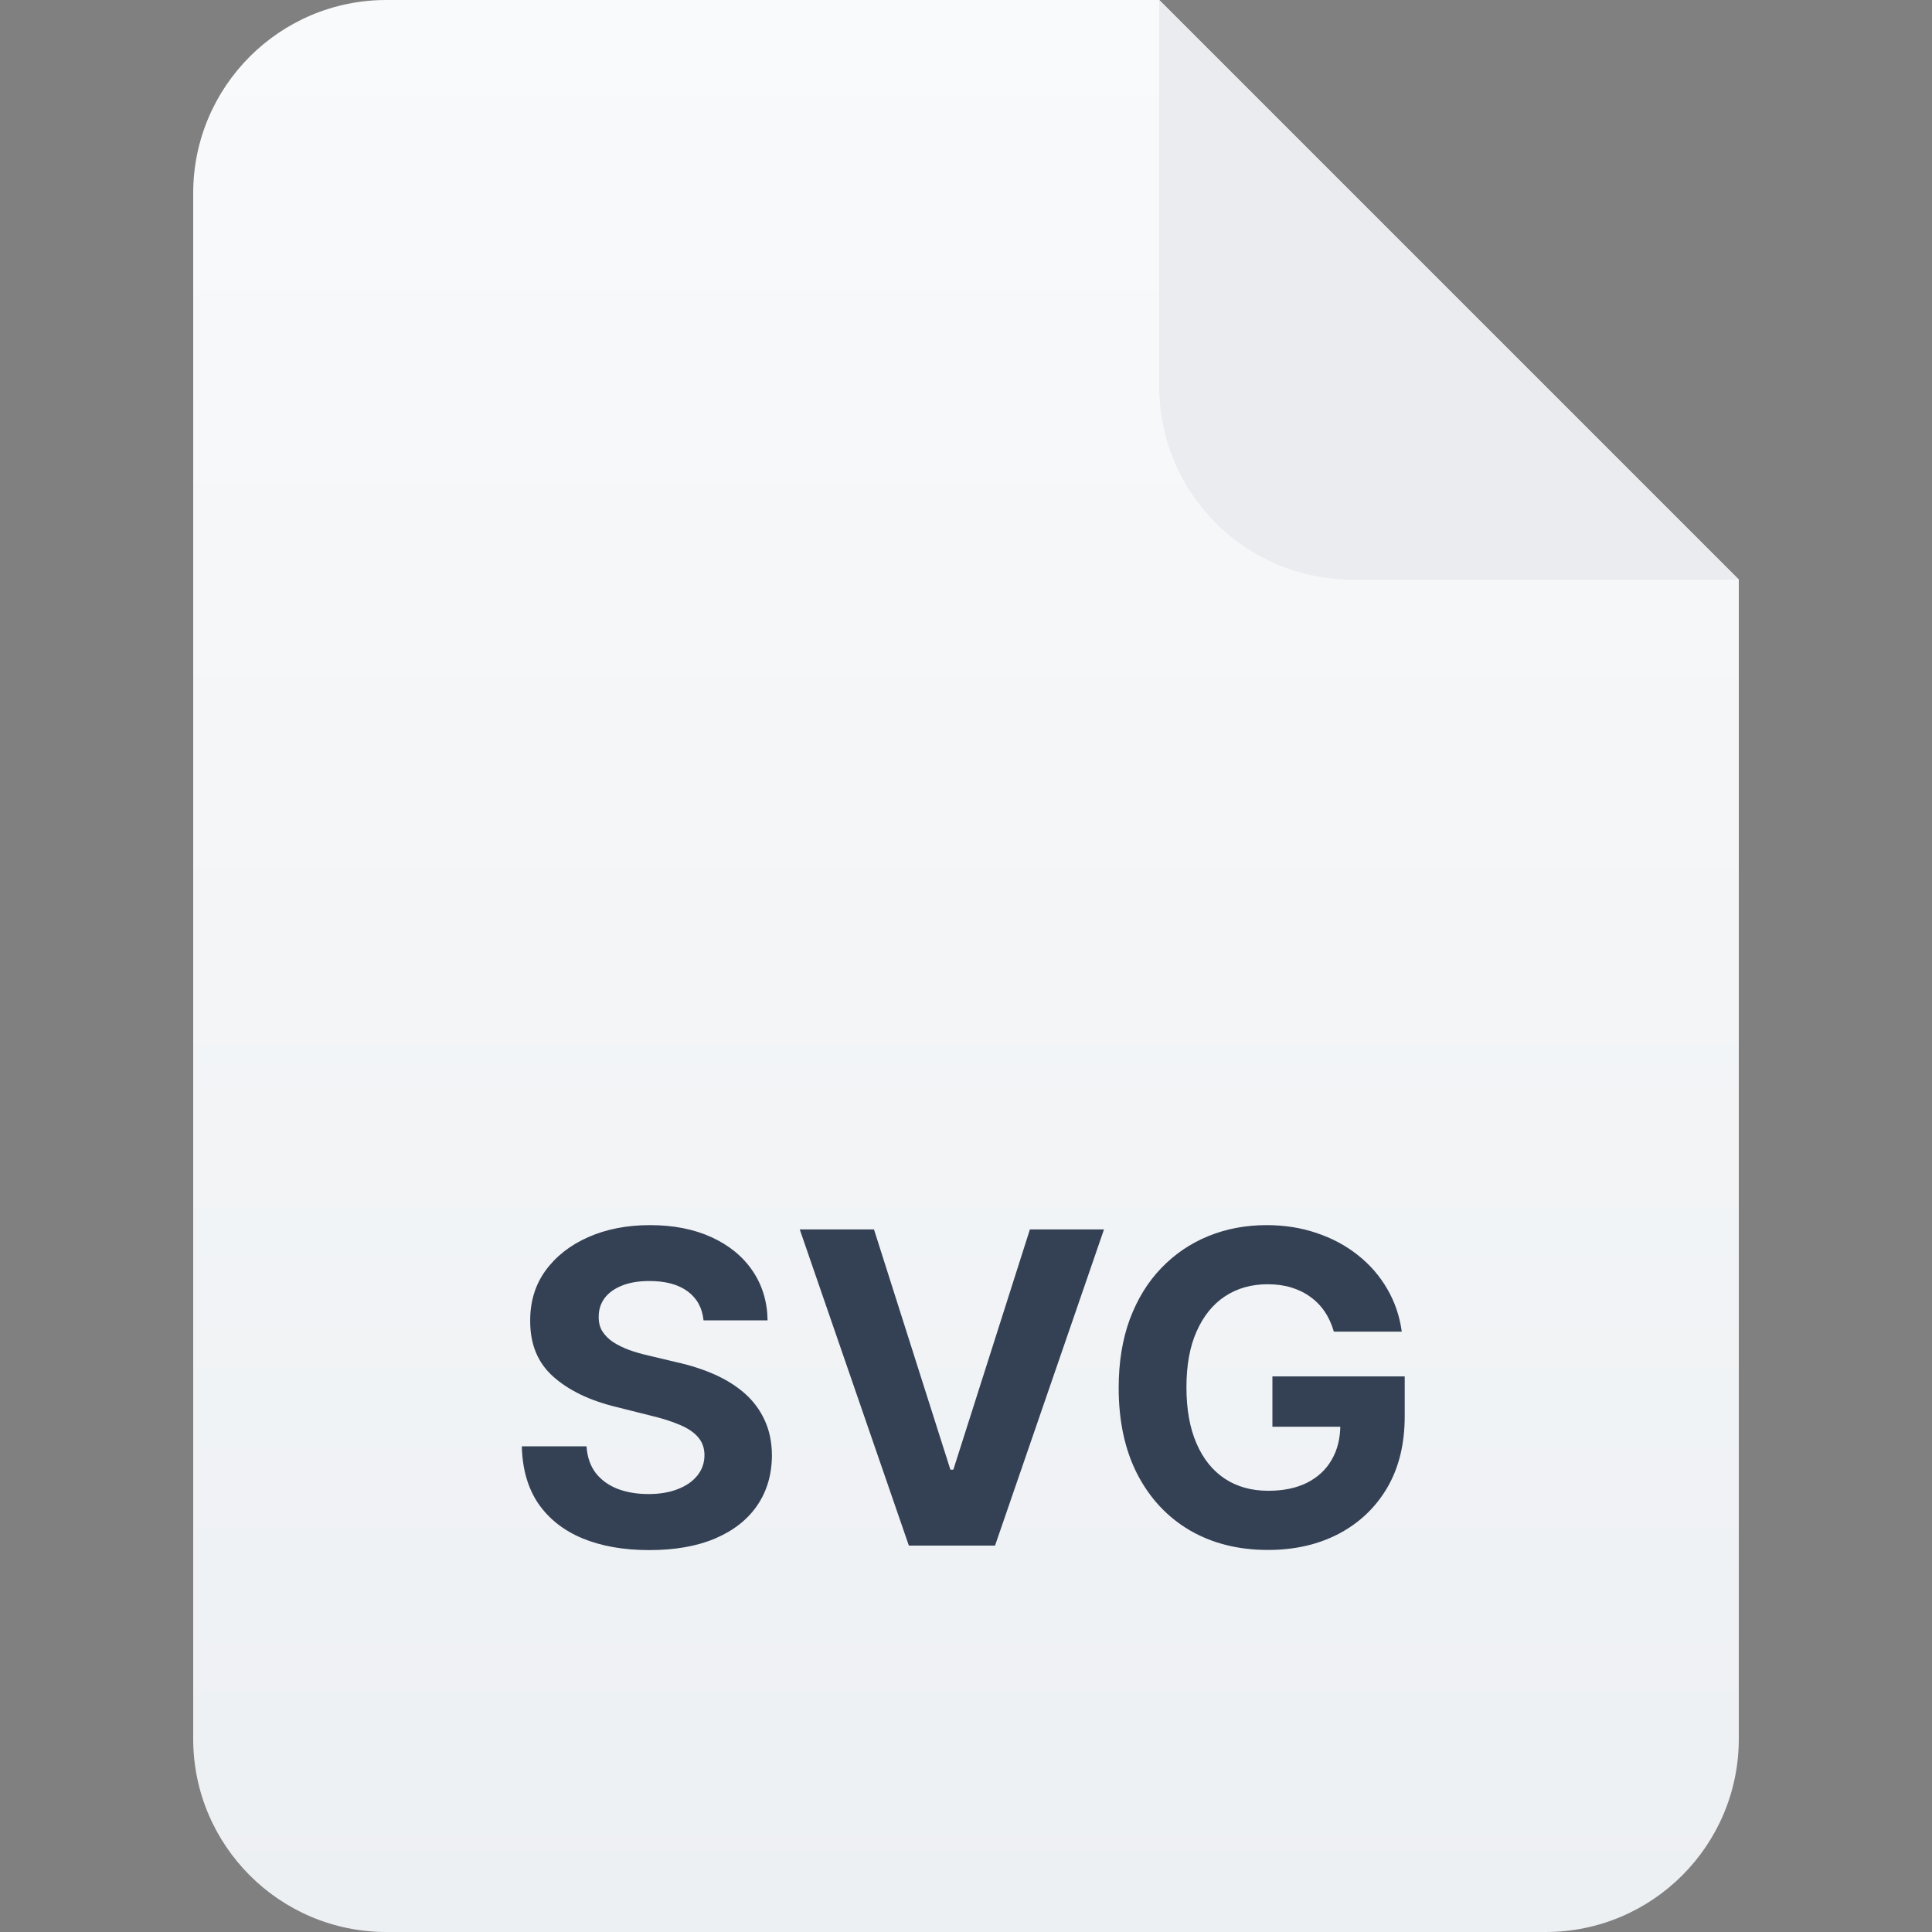 <svg width="40" height="40" viewBox="0 0 40 40" fill="none" xmlns="http://www.w3.org/2000/svg">
<rect x="0" y="0" width="40" height="40" fill="#808080" stroke="none"/>
<path d="M4 4C4 1.791 5.791 0 8 0H24L36 12V36C36 38.209 34.209 40 32 40H8C5.791 40 4 38.209 4 36V4Z" fill="url(#paint0_linear_4916_412047)"/>
<path d="M24 0L36 12H28C25.791 12 24 10.209 24 8V0Z" fill="#EAECF0"/>
<path d="M14.566 27.337C14.54 27.079 14.431 26.879 14.237 26.736C14.043 26.593 13.78 26.522 13.447 26.522C13.222 26.522 13.031 26.554 12.875 26.618C12.72 26.68 12.6 26.766 12.517 26.877C12.436 26.988 12.396 27.113 12.396 27.254C12.392 27.371 12.416 27.473 12.469 27.561C12.525 27.648 12.6 27.724 12.696 27.788C12.792 27.849 12.903 27.904 13.029 27.951C13.154 27.995 13.289 28.034 13.431 28.066L14.019 28.206C14.305 28.27 14.567 28.355 14.806 28.462C15.044 28.569 15.251 28.7 15.426 28.855C15.6 29.011 15.736 29.194 15.832 29.405C15.93 29.616 15.98 29.858 15.982 30.13C15.98 30.531 15.877 30.878 15.675 31.172C15.475 31.464 15.185 31.691 14.806 31.853C14.428 32.013 13.974 32.093 13.441 32.093C12.913 32.093 12.452 32.012 12.06 31.85C11.67 31.688 11.366 31.448 11.146 31.131C10.929 30.811 10.815 30.416 10.804 29.945H12.143C12.158 30.164 12.221 30.348 12.332 30.495C12.445 30.64 12.595 30.749 12.783 30.824C12.972 30.896 13.186 30.933 13.425 30.933C13.659 30.933 13.863 30.898 14.035 30.83C14.21 30.762 14.345 30.667 14.441 30.546C14.537 30.424 14.585 30.285 14.585 30.127C14.585 29.98 14.541 29.857 14.454 29.756C14.369 29.656 14.243 29.571 14.077 29.501C13.913 29.43 13.712 29.366 13.473 29.309L12.76 29.13C12.208 28.996 11.773 28.786 11.453 28.5C11.133 28.215 10.975 27.83 10.977 27.347C10.975 26.95 11.08 26.604 11.293 26.308C11.508 26.012 11.803 25.78 12.178 25.614C12.553 25.448 12.98 25.365 13.457 25.365C13.943 25.365 14.367 25.448 14.729 25.614C15.093 25.78 15.377 26.012 15.579 26.308C15.781 26.604 15.886 26.947 15.892 27.337H14.566ZM18.095 25.454L19.677 30.428H19.738L21.323 25.454H22.857L20.601 32H18.817L16.558 25.454H18.095ZM27.616 27.57C27.571 27.415 27.509 27.277 27.428 27.158C27.347 27.037 27.247 26.934 27.13 26.851C27.015 26.766 26.883 26.701 26.734 26.656C26.587 26.611 26.424 26.589 26.245 26.589C25.91 26.589 25.616 26.672 25.363 26.838C25.111 27.005 24.916 27.246 24.775 27.564C24.634 27.879 24.564 28.265 24.564 28.721C24.564 29.177 24.633 29.565 24.772 29.884C24.91 30.204 25.106 30.448 25.36 30.616C25.613 30.782 25.913 30.865 26.258 30.865C26.571 30.865 26.838 30.81 27.06 30.699C27.284 30.586 27.454 30.428 27.571 30.223C27.691 30.018 27.75 29.777 27.75 29.497L28.032 29.539H26.344V28.497H29.083V29.322C29.083 29.897 28.962 30.391 28.719 30.805C28.476 31.216 28.141 31.533 27.715 31.757C27.289 31.979 26.801 32.09 26.251 32.09C25.638 32.09 25.099 31.954 24.634 31.684C24.17 31.411 23.808 31.024 23.548 30.523C23.29 30.021 23.161 29.424 23.161 28.734C23.161 28.203 23.238 27.73 23.391 27.315C23.547 26.897 23.764 26.543 24.043 26.254C24.322 25.964 24.647 25.743 25.018 25.592C25.389 25.441 25.79 25.365 26.223 25.365C26.593 25.365 26.939 25.419 27.258 25.528C27.578 25.635 27.861 25.786 28.108 25.982C28.358 26.178 28.561 26.411 28.719 26.682C28.876 26.95 28.978 27.246 29.022 27.57H27.616Z" fill="#344054"/>
<defs>
<linearGradient id="paint0_linear_4916_412047" x1="20" y1="0" x2="20" y2="40" gradientUnits="userSpaceOnUse">
<stop stop-color="#F9FAFB"/>
<stop offset="1" stop-color="#EDF0F3"/>
</linearGradient>
</defs>
</svg>
